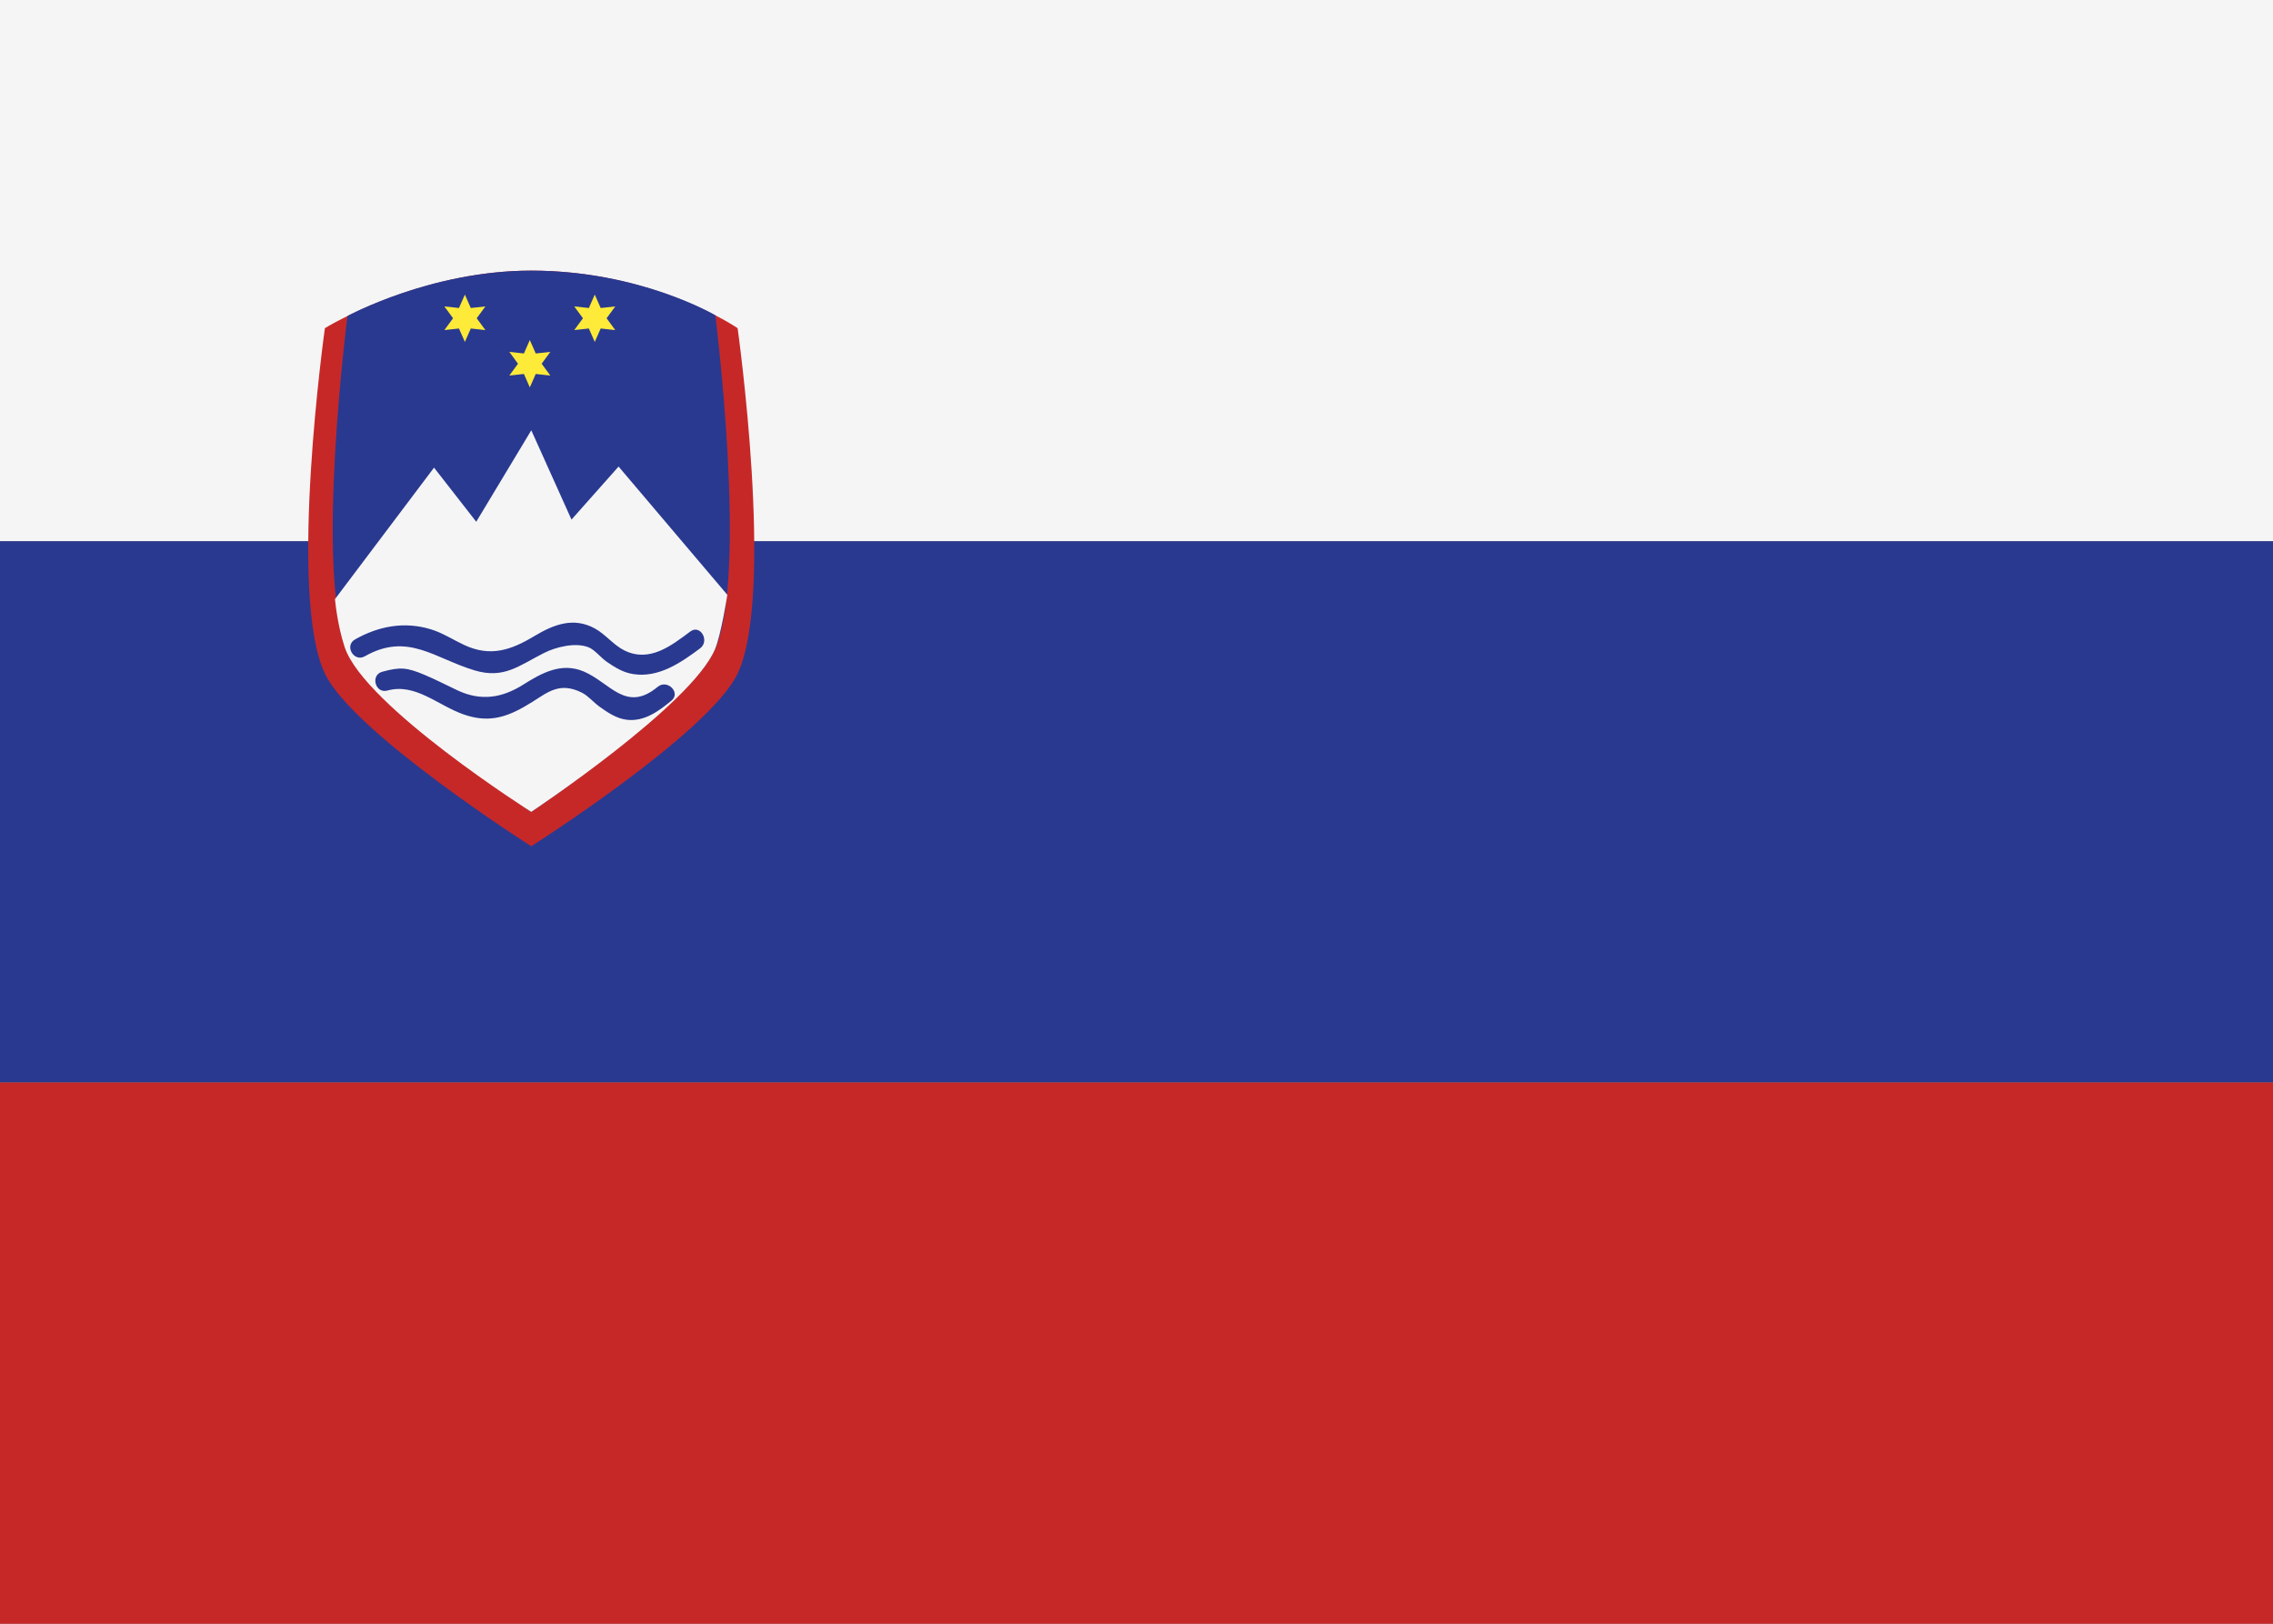 <?xml version="1.0" encoding="iso-8859-1"?>
<!-- Generator: Adobe Illustrator 18.1.1, SVG Export Plug-In . SVG Version: 6.00 Build 0)  -->
<svg version="1.1" xmlns="http://www.w3.org/2000/svg" xmlns:xlink="http://www.w3.org/1999/xlink" x="0px" y="0px"
	 viewBox="0 0 350 250" style="enable-background:new 0 0 350 250;" xml:space="preserve">
<rect x="0" y="0" width="350" height="250" fill="#808080" stroke="none"/>
<g id="Layer_1">
	<rect style="fill:#F5F5F5;" width="350" height="83.333"/>
	<rect y="83.333" style="fill:#293990;" width="350" height="83.333"/>
	<rect y="166.667" style="fill:#C62828;" width="350" height="83.333"/>
</g>
<g id="Layer_2">
	<path style="fill:#C62828;" d="M81.803,130.295c0,0-27.419-17.439-31.776-26.589c-5.771-12.12,0-53.177,0-53.177
		s14.276-8.863,31.776-8.863c18.881,0,31.776,8.863,31.776,8.863s5.771,41.057,0,53.177
		C109.223,112.856,81.803,130.295,81.803,130.295z"/>
</g>
<g id="Layer_3">
	<path style="fill:#293990;" d="M81.803,125c0,0-24.401-16.397-28.278-25c-5.136-11.396-0.027-51.341-0.027-51.341
		s12.731-6.992,28.305-6.992c16.803,0,28.347,6.88,28.347,6.88s5.068,40.058-0.069,51.454C106.205,108.603,81.803,125,81.803,125z"
		/>
</g>
<g id="Layer_4">
	<path style="fill:#F5F5F5;" d="M81.798,125c0,0-25.673-16.274-28.714-25.333c-1.162-3.461-1.502-7.426-1.502-7.426L66.833,72
		l6.5,8.333l8.476-14.083L88,80l7.25-8.167l16.745,19.749c0,0-0.923,6.09-1.918,8.418C106.365,108.676,81.798,125,81.798,125z"/>
</g>
<g id="Layer_5">
	<g>
		<g>
			<path style="fill:#293990;" d="M56.174,101.046c6.616-3.76,10.752,0.34,16.922,2.175c4.519,1.345,6.818-0.742,10.689-2.692
				c1.827-0.92,4.814-1.664,6.837-0.87c0.967,0.379,1.905,1.618,2.82,2.243c1.278,0.873,2.482,1.631,4.034,1.879
				c3.919,0.626,7.359-1.74,10.327-3.96c1.528-1.143,0.034-3.748-1.514-2.59c-2.88,2.154-6.268,4.837-10.151,2.913
				c-1.662-0.824-2.893-2.474-4.531-3.376c-3.279-1.805-6.335-0.629-9.336,1.173c-3.584,2.151-6.746,3.254-10.802,1.359
				c-1.705-0.797-3.314-1.857-5.129-2.41c-4.062-1.237-8.037-0.503-11.68,1.567C52.981,99.41,54.491,102.003,56.174,101.046
				L56.174,101.046z"/>
		</g>
	</g>
	<g>
		<g>
			<path style="fill:#293990;" d="M59.65,106.32c4.308-1.191,7.768,2.282,11.726,3.672c4.189,1.472,7.105,0.277,10.71-1.996
				c2.3-1.45,4.164-3.048,7.535-1.337c0.976,0.496,1.775,1.482,2.668,2.125c1.275,0.918,2.67,1.867,4.286,2.042
				c2.678,0.29,4.891-1.361,6.818-2.956c1.488-1.232-0.644-3.344-2.121-2.121c-4.89,4.049-7.325-0.639-11.375-2.36
				c-3.417-1.452-6.431,0.192-9.325,2.017c-3.295,2.078-6.53,2.563-10.104,0.893c-1.721-0.804-3.375-1.678-5.129-2.41
				c-2.649-1.105-3.672-1.24-6.486-0.462C56.994,103.94,57.784,106.836,59.65,106.32L59.65,106.32z"/>
		</g>
	</g>
	<polygon style="fill:#FEEA39;" points="81.583,52.356 82.494,54.422 84.739,54.178 83.405,56 84.739,57.822 82.494,57.578 
		81.583,59.644 80.672,57.578 78.428,57.822 79.761,56 78.428,54.178 80.672,54.422 	"/>
	<polygon style="fill:#FEEA39;" points="71.583,45.356 72.494,47.422 74.739,47.178 73.405,49 74.739,50.822 72.494,50.578 
		71.583,52.644 70.672,50.578 68.427,50.822 69.761,49 68.427,47.178 70.672,47.422 	"/>
	<polygon style="fill:#FEEA39;" points="91.583,45.356 92.494,47.422 94.739,47.178 93.405,49 94.739,50.822 92.494,50.578 
		91.583,52.644 90.672,50.578 88.427,50.822 89.761,49 88.427,47.178 90.672,47.422 	"/>
</g>
</svg>
